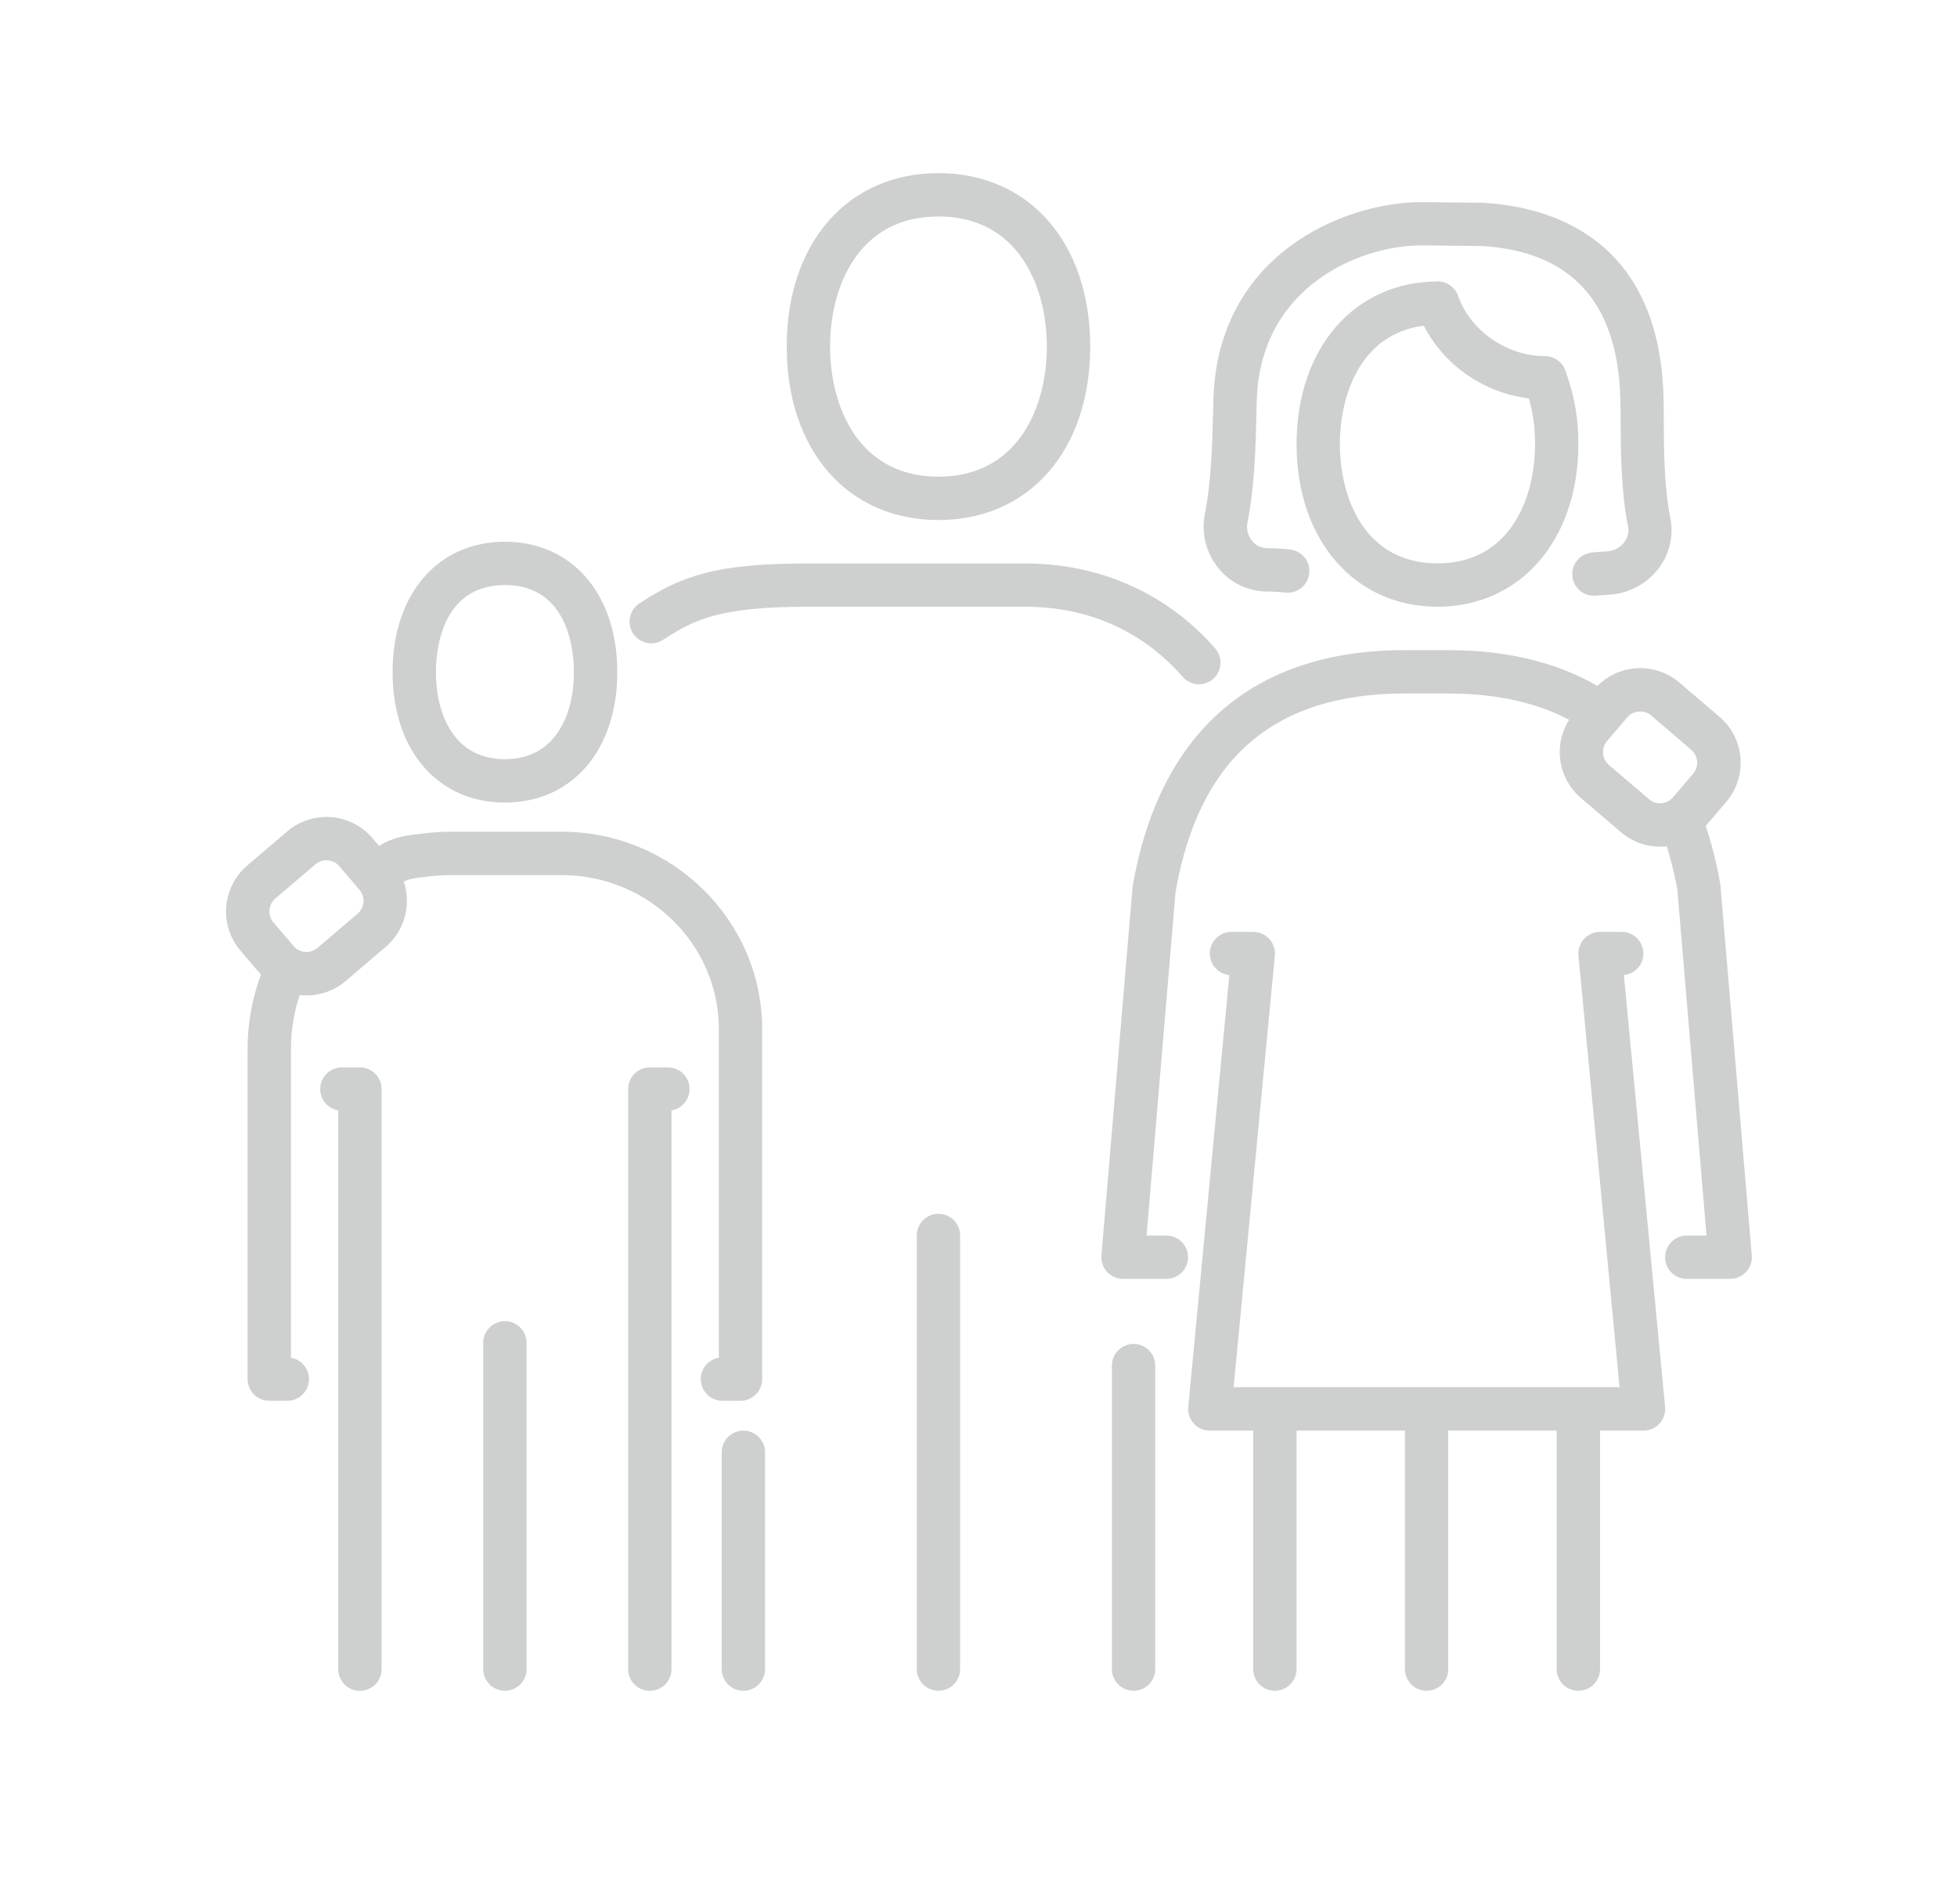 <svg width="37" height="36" viewBox="0 0 37 36" fill="none" xmlns="http://www.w3.org/2000/svg">
<path d="M29.841 31.963C29.732 31.963 29.628 31.92 29.551 31.843C29.474 31.766 29.431 31.662 29.431 31.553V26.635C29.431 26.526 29.474 26.422 29.551 26.345C29.628 26.268 29.732 26.225 29.841 26.225C29.95 26.225 30.054 26.268 30.131 26.345C30.208 26.422 30.251 26.526 30.251 26.635V31.553C30.251 31.662 30.208 31.766 30.131 31.843C30.054 31.92 29.95 31.963 29.841 31.963V31.963Z" fill="#CED0D0"/>
<path d="M31.071 27.045H22.873C22.816 27.045 22.76 27.033 22.707 27.01C22.655 26.987 22.608 26.953 22.57 26.91C22.531 26.868 22.502 26.818 22.484 26.763C22.466 26.709 22.46 26.651 22.466 26.594L23.242 18.434C23.138 18.423 23.041 18.373 22.973 18.293C22.904 18.214 22.869 18.11 22.874 18.006C22.879 17.901 22.925 17.802 23.001 17.729C23.077 17.657 23.178 17.616 23.283 17.616H23.693C23.75 17.616 23.807 17.628 23.86 17.651C23.912 17.674 23.959 17.707 23.998 17.75C24.036 17.792 24.066 17.842 24.084 17.896C24.102 17.95 24.109 18.008 24.103 18.065L23.324 26.223H30.62L29.843 18.065C29.838 18.008 29.844 17.951 29.863 17.897C29.881 17.842 29.91 17.793 29.948 17.75C29.986 17.708 30.033 17.674 30.085 17.651C30.138 17.628 30.194 17.616 30.251 17.616H30.661C30.766 17.616 30.867 17.657 30.944 17.729C31.02 17.802 31.065 17.901 31.07 18.006C31.076 18.11 31.04 18.214 30.972 18.293C30.903 18.373 30.807 18.423 30.702 18.434L31.481 26.594C31.486 26.651 31.48 26.709 31.462 26.764C31.444 26.818 31.415 26.869 31.376 26.911C31.338 26.953 31.29 26.987 31.238 27.011C31.185 27.034 31.128 27.045 31.071 27.045V27.045Z" fill="#CED0D0"/>
<path d="M26.972 31.963C26.863 31.963 26.759 31.92 26.682 31.843C26.605 31.766 26.562 31.662 26.562 31.553V26.635C26.562 26.526 26.605 26.422 26.682 26.345C26.759 26.268 26.863 26.225 26.972 26.225C27.08 26.225 27.185 26.268 27.262 26.345C27.338 26.422 27.381 26.526 27.381 26.635V31.553C27.381 31.662 27.338 31.766 27.262 31.843C27.185 31.92 27.08 31.963 26.972 31.963V31.963Z" fill="#CED0D0"/>
<path d="M24.103 31.963C23.994 31.963 23.89 31.92 23.813 31.843C23.737 31.766 23.693 31.662 23.693 31.553V26.635C23.693 26.526 23.737 26.422 23.813 26.345C23.89 26.268 23.994 26.225 24.103 26.225C24.212 26.225 24.316 26.268 24.393 26.345C24.47 26.422 24.513 26.526 24.513 26.635V31.553C24.513 31.662 24.47 31.766 24.393 31.843C24.316 31.92 24.212 31.963 24.103 31.963V31.963Z" fill="#CED0D0"/>
<path d="M22.054 24.176H21.234C21.177 24.177 21.121 24.165 21.069 24.142C21.017 24.119 20.97 24.086 20.931 24.044C20.893 24.003 20.863 23.953 20.845 23.899C20.826 23.846 20.819 23.789 20.824 23.732L21.414 16.755C21.926 13.821 23.704 12.29 26.561 12.29H27.38C28.598 12.29 29.627 12.568 30.441 13.117C30.487 13.146 30.527 13.184 30.558 13.229C30.59 13.274 30.611 13.325 30.623 13.379C30.634 13.432 30.634 13.488 30.624 13.541C30.613 13.595 30.592 13.646 30.562 13.692C30.531 13.737 30.491 13.776 30.446 13.806C30.4 13.836 30.348 13.857 30.294 13.866C30.24 13.876 30.185 13.875 30.131 13.863C30.078 13.851 30.027 13.828 29.983 13.796C29.307 13.341 28.431 13.11 27.38 13.11H26.561C24.086 13.11 22.667 14.337 22.226 16.86L21.678 23.357H22.052C22.161 23.357 22.265 23.4 22.342 23.477C22.419 23.553 22.462 23.658 22.462 23.767C22.462 23.875 22.419 23.979 22.342 24.056C22.265 24.133 22.161 24.176 22.052 24.176H22.054Z" fill="#CED0D0"/>
<path d="M32.71 24.176H31.89C31.782 24.176 31.677 24.133 31.601 24.056C31.524 23.98 31.481 23.875 31.481 23.767C31.481 23.658 31.524 23.554 31.601 23.477C31.677 23.4 31.782 23.357 31.89 23.357H32.264L31.713 16.824C31.648 16.452 31.55 16.086 31.422 15.731C31.403 15.68 31.395 15.626 31.397 15.573C31.399 15.519 31.412 15.466 31.435 15.417C31.457 15.368 31.489 15.324 31.529 15.288C31.569 15.251 31.615 15.223 31.666 15.205C31.716 15.186 31.77 15.178 31.824 15.18C31.878 15.182 31.93 15.195 31.979 15.218C32.028 15.24 32.072 15.272 32.108 15.312C32.145 15.352 32.173 15.398 32.192 15.449C32.34 15.861 32.452 16.287 32.526 16.719L33.12 23.732C33.125 23.789 33.118 23.846 33.099 23.899C33.081 23.953 33.051 24.003 33.013 24.044C32.974 24.086 32.928 24.119 32.875 24.142C32.823 24.165 32.767 24.177 32.71 24.176V24.176Z" fill="#CED0D0"/>
<path d="M14.055 31.963C13.946 31.963 13.842 31.92 13.765 31.843C13.688 31.767 13.645 31.662 13.645 31.554V27.455C13.645 27.346 13.688 27.242 13.765 27.165C13.842 27.088 13.946 27.045 14.055 27.045C14.164 27.045 14.268 27.088 14.345 27.165C14.422 27.242 14.465 27.346 14.465 27.455V31.554C14.465 31.662 14.422 31.767 14.345 31.843C14.268 31.92 14.164 31.963 14.055 31.963V31.963Z" fill="#CED0D0"/>
<path d="M21.432 31.963C21.323 31.963 21.219 31.92 21.142 31.843C21.066 31.767 21.022 31.662 21.022 31.554V25.816C21.022 25.707 21.066 25.603 21.142 25.526C21.219 25.449 21.323 25.406 21.432 25.406C21.541 25.406 21.645 25.449 21.722 25.526C21.799 25.603 21.842 25.707 21.842 25.816V31.554C21.842 31.662 21.799 31.767 21.722 31.843C21.645 31.92 21.541 31.963 21.432 31.963V31.963Z" fill="#CED0D0"/>
<path d="M17.743 31.963C17.634 31.963 17.53 31.92 17.453 31.843C17.377 31.767 17.333 31.662 17.333 31.554V23.356C17.333 23.247 17.377 23.143 17.453 23.066C17.53 22.989 17.634 22.946 17.743 22.946C17.852 22.946 17.956 22.989 18.033 23.066C18.11 23.143 18.153 23.247 18.153 23.356V31.554C18.153 31.662 18.11 31.767 18.033 31.843C17.956 31.92 17.852 31.963 17.743 31.963V31.963Z" fill="#CED0D0"/>
<path d="M22.67 12.936C22.612 12.936 22.554 12.924 22.501 12.899C22.447 12.875 22.4 12.84 22.361 12.796C21.604 11.929 20.574 11.47 19.383 11.47H15.284C13.613 11.47 13.133 11.706 12.538 12.094C12.447 12.154 12.336 12.175 12.23 12.153C12.123 12.131 12.03 12.067 11.97 11.976C11.91 11.886 11.889 11.774 11.911 11.668C11.933 11.561 11.996 11.468 12.087 11.408C12.887 10.884 13.539 10.651 15.281 10.651H19.38C20.793 10.651 22.07 11.221 22.975 12.257C23.027 12.316 23.06 12.389 23.072 12.467C23.083 12.544 23.072 12.624 23.04 12.696C23.007 12.767 22.955 12.828 22.889 12.871C22.823 12.913 22.745 12.936 22.667 12.936H22.67Z" fill="#CED0D0"/>
<path d="M17.743 9.831C16.027 9.831 14.874 8.513 14.874 6.552C14.874 4.59 16.027 3.273 17.743 3.273C19.459 3.273 20.612 4.59 20.612 6.552C20.612 8.513 19.458 9.831 17.743 9.831ZM17.743 4.092C16.231 4.092 15.694 5.417 15.694 6.552C15.694 7.686 16.231 9.011 17.743 9.011C19.255 9.011 19.792 7.686 19.792 6.552C19.792 5.417 19.255 4.092 17.743 4.092Z" fill="#CED0D0"/>
<path d="M14.001 26.481H13.658C13.555 26.48 13.456 26.442 13.381 26.372C13.306 26.302 13.259 26.207 13.251 26.105C13.242 26.002 13.272 25.9 13.335 25.819C13.398 25.738 13.489 25.684 13.591 25.667V19.456C13.591 17.85 12.257 16.543 10.618 16.543H8.474C8.328 16.546 8.183 16.558 8.039 16.578L7.931 16.59C7.822 16.602 7.68 16.628 7.62 16.679C7.558 16.73 7.486 16.768 7.409 16.789C7.314 16.809 7.216 16.796 7.131 16.75C7.046 16.705 6.98 16.632 6.943 16.542C6.907 16.453 6.904 16.354 6.933 16.262C6.963 16.171 7.024 16.093 7.105 16.041C7.233 15.937 7.431 15.822 7.839 15.776L7.943 15.764C8.119 15.74 8.296 15.726 8.474 15.723H10.618C12.708 15.723 14.41 17.398 14.41 19.456V26.07C14.411 26.124 14.4 26.177 14.379 26.227C14.359 26.277 14.329 26.322 14.29 26.36C14.252 26.398 14.207 26.429 14.158 26.449C14.108 26.47 14.054 26.481 14.001 26.481V26.481Z" fill="#CED0D0"/>
<path d="M5.434 26.481H5.091C4.982 26.481 4.878 26.438 4.801 26.361C4.724 26.284 4.681 26.18 4.681 26.071V19.829C4.681 19.303 4.784 18.782 4.984 18.296C5.025 18.195 5.105 18.115 5.205 18.073C5.306 18.032 5.419 18.032 5.519 18.073C5.62 18.114 5.7 18.194 5.742 18.294C5.783 18.395 5.784 18.508 5.742 18.608C5.582 18.995 5.5 19.41 5.501 19.829V25.667C5.602 25.684 5.693 25.738 5.756 25.82C5.819 25.901 5.849 26.003 5.841 26.105C5.832 26.207 5.786 26.303 5.71 26.372C5.635 26.442 5.536 26.481 5.434 26.481V26.481Z" fill="#CED0D0"/>
<path d="M6.805 31.964C6.696 31.964 6.592 31.921 6.515 31.844C6.438 31.767 6.395 31.663 6.395 31.554V20.992C6.294 20.975 6.203 20.921 6.14 20.84C6.077 20.759 6.047 20.657 6.055 20.555C6.064 20.452 6.11 20.357 6.186 20.287C6.261 20.218 6.36 20.179 6.462 20.178H6.805C6.914 20.178 7.018 20.222 7.095 20.299C7.172 20.375 7.215 20.48 7.215 20.588V31.554C7.215 31.608 7.204 31.661 7.184 31.711C7.163 31.761 7.133 31.806 7.095 31.844C7.057 31.882 7.012 31.912 6.962 31.933C6.912 31.953 6.859 31.964 6.805 31.964V31.964Z" fill="#CED0D0"/>
<path d="M9.546 31.963C9.437 31.963 9.333 31.92 9.256 31.843C9.179 31.767 9.136 31.662 9.136 31.554V25.385C9.136 25.276 9.179 25.172 9.256 25.095C9.333 25.018 9.437 24.975 9.546 24.975C9.655 24.975 9.759 25.018 9.836 25.095C9.913 25.172 9.956 25.276 9.956 25.385V31.554C9.956 31.662 9.913 31.767 9.836 31.843C9.759 31.92 9.655 31.963 9.546 31.963V31.963Z" fill="#CED0D0"/>
<path d="M9.546 15.172C8.275 15.172 7.422 14.181 7.422 12.706C7.422 11.232 8.276 10.241 9.546 10.241C10.816 10.241 11.671 11.231 11.671 12.706C11.671 14.182 10.816 15.172 9.546 15.172ZM9.546 11.06C8.336 11.06 8.242 12.32 8.242 12.706C8.242 13.502 8.585 14.352 9.546 14.352C10.507 14.352 10.851 13.502 10.851 12.706C10.851 12.32 10.755 11.06 9.546 11.06V11.06Z" fill="#CED0D0"/>
<path d="M12.286 31.964C12.177 31.964 12.073 31.921 11.996 31.844C11.919 31.767 11.876 31.663 11.876 31.554V20.588C11.876 20.479 11.919 20.375 11.996 20.298C12.073 20.221 12.177 20.178 12.286 20.178H12.629C12.731 20.178 12.83 20.217 12.905 20.287C12.981 20.357 13.027 20.452 13.036 20.554C13.044 20.657 13.014 20.758 12.951 20.839C12.888 20.921 12.797 20.975 12.696 20.992V31.554C12.696 31.663 12.653 31.767 12.576 31.844C12.499 31.921 12.395 31.964 12.286 31.964V31.964Z" fill="#CED0D0"/>
<path d="M5.796 18.818C5.631 18.818 5.467 18.783 5.317 18.714C5.167 18.645 5.034 18.544 4.927 18.418L4.546 17.971C4.35 17.741 4.253 17.442 4.277 17.141C4.301 16.839 4.443 16.56 4.673 16.363L5.432 15.715C5.663 15.519 5.961 15.423 6.262 15.447C6.564 15.47 6.843 15.613 7.04 15.842L7.421 16.29C7.617 16.521 7.714 16.819 7.69 17.121C7.666 17.422 7.524 17.702 7.294 17.898L6.535 18.546C6.329 18.722 6.067 18.818 5.796 18.818V18.818ZM5.965 16.339L5.205 16.986C5.141 17.042 5.101 17.12 5.095 17.204C5.088 17.289 5.115 17.372 5.169 17.437L5.551 17.884C5.606 17.949 5.685 17.988 5.769 17.995C5.854 18.002 5.937 17.975 6.002 17.92L6.761 17.273C6.825 17.218 6.865 17.139 6.872 17.055C6.878 16.97 6.852 16.887 6.797 16.822L6.415 16.374C6.36 16.31 6.282 16.271 6.197 16.264C6.113 16.258 6.029 16.284 5.965 16.339V16.339Z" fill="#CED0D0"/>
<path d="M31.386 16.006C31.115 16.006 30.854 15.909 30.648 15.733L29.889 15.086C29.659 14.889 29.517 14.61 29.493 14.308C29.469 14.007 29.566 13.708 29.761 13.478L30.143 13.03C30.34 12.8 30.619 12.658 30.921 12.634C31.222 12.61 31.521 12.707 31.751 12.903V12.903L32.51 13.551C32.74 13.747 32.883 14.027 32.907 14.328C32.93 14.63 32.834 14.928 32.637 15.159L32.256 15.606C32.159 15.72 32.04 15.814 31.906 15.883C31.773 15.951 31.627 15.992 31.477 16.003C31.447 16.005 31.416 16.006 31.386 16.006ZM31.011 13.45C30.964 13.45 30.918 13.46 30.875 13.479C30.833 13.498 30.795 13.527 30.765 13.562L30.383 14.01C30.328 14.075 30.301 14.159 30.308 14.243C30.315 14.327 30.355 14.406 30.419 14.461L31.178 15.109C31.21 15.136 31.247 15.157 31.287 15.17C31.327 15.183 31.37 15.188 31.412 15.184C31.454 15.181 31.495 15.169 31.532 15.15C31.57 15.131 31.603 15.105 31.63 15.073L32.012 14.625C32.066 14.561 32.093 14.477 32.087 14.393C32.08 14.308 32.04 14.23 31.976 14.175L31.218 13.526C31.16 13.477 31.086 13.45 31.01 13.45H31.011Z" fill="#CED0D0"/>
<path d="M27.177 11.47C25.608 11.47 24.513 10.206 24.513 8.396C24.513 6.586 25.608 5.322 27.177 5.322C27.286 5.322 27.39 5.365 27.467 5.442C27.544 5.519 27.587 5.623 27.587 5.732C27.587 5.841 27.544 5.945 27.467 6.022C27.39 6.098 27.286 6.142 27.177 6.142C25.816 6.142 25.333 7.356 25.333 8.396C25.333 9.436 25.816 10.65 27.177 10.65C28.539 10.65 29.022 9.436 29.022 8.396C29.026 8.02 28.961 7.647 28.827 7.295C28.79 7.195 28.793 7.083 28.836 6.985C28.88 6.886 28.961 6.809 29.061 6.77C29.161 6.73 29.273 6.732 29.372 6.774C29.471 6.816 29.549 6.896 29.59 6.995C29.761 7.442 29.846 7.917 29.841 8.396C29.841 10.206 28.746 11.47 27.177 11.47Z" fill="#CED0D0"/>
<path d="M29.206 7.55C28.133 7.55 27.142 6.858 26.796 5.867C26.778 5.816 26.77 5.762 26.773 5.708C26.776 5.655 26.79 5.602 26.814 5.553C26.837 5.505 26.87 5.462 26.91 5.426C26.95 5.39 26.997 5.362 27.048 5.345C27.099 5.327 27.152 5.32 27.206 5.323C27.26 5.326 27.313 5.339 27.361 5.363C27.41 5.386 27.453 5.419 27.489 5.459C27.524 5.499 27.552 5.546 27.57 5.597C27.799 6.253 28.487 6.731 29.206 6.731C29.315 6.731 29.419 6.774 29.496 6.851C29.573 6.928 29.616 7.032 29.616 7.141C29.616 7.249 29.573 7.354 29.496 7.43C29.419 7.507 29.315 7.55 29.206 7.55Z" fill="#CED0D0"/>
<path d="M30.136 11.262C30.031 11.263 29.93 11.223 29.854 11.151C29.778 11.079 29.732 10.98 29.726 10.875C29.721 10.771 29.755 10.668 29.823 10.588C29.891 10.508 29.986 10.457 30.091 10.445C30.186 10.435 30.279 10.428 30.37 10.424C30.435 10.422 30.498 10.406 30.556 10.377C30.614 10.348 30.665 10.306 30.706 10.255C30.74 10.213 30.765 10.163 30.777 10.109C30.79 10.056 30.791 10 30.78 9.946C30.646 9.286 30.643 8.514 30.64 7.951C30.64 7.801 30.64 7.664 30.635 7.544C30.59 5.721 29.707 4.748 28.012 4.651L26.906 4.639H26.877C25.701 4.639 23.835 5.422 23.762 7.549L23.754 7.845C23.741 8.409 23.723 9.18 23.587 9.868C23.573 9.93 23.575 9.994 23.589 10.056C23.604 10.117 23.632 10.175 23.672 10.224C23.707 10.267 23.75 10.302 23.8 10.326C23.85 10.35 23.904 10.363 23.959 10.363C24.104 10.363 24.249 10.371 24.393 10.388C24.501 10.4 24.6 10.455 24.667 10.54C24.735 10.625 24.766 10.734 24.753 10.842C24.741 10.95 24.686 11.049 24.601 11.116C24.516 11.184 24.407 11.215 24.299 11.202C24.185 11.19 24.071 11.183 23.956 11.183C23.78 11.182 23.606 11.142 23.447 11.066C23.288 10.99 23.148 10.88 23.037 10.743C22.92 10.6 22.837 10.433 22.792 10.255C22.748 10.075 22.744 9.889 22.781 9.708C22.904 9.089 22.921 8.359 22.934 7.826L22.942 7.521C23.035 4.818 25.392 3.821 26.877 3.821H26.909L28.037 3.833C29.291 3.905 31.376 4.478 31.452 7.524C31.455 7.647 31.456 7.792 31.456 7.948C31.459 8.507 31.462 9.203 31.579 9.785C31.614 9.955 31.61 10.131 31.57 10.3C31.53 10.469 31.453 10.627 31.345 10.763C31.232 10.907 31.089 11.024 30.925 11.107C30.762 11.19 30.583 11.237 30.4 11.244C30.328 11.247 30.253 11.253 30.178 11.261C30.164 11.262 30.15 11.263 30.136 11.262V11.262Z" fill="#CED0D0"/>
</svg>
